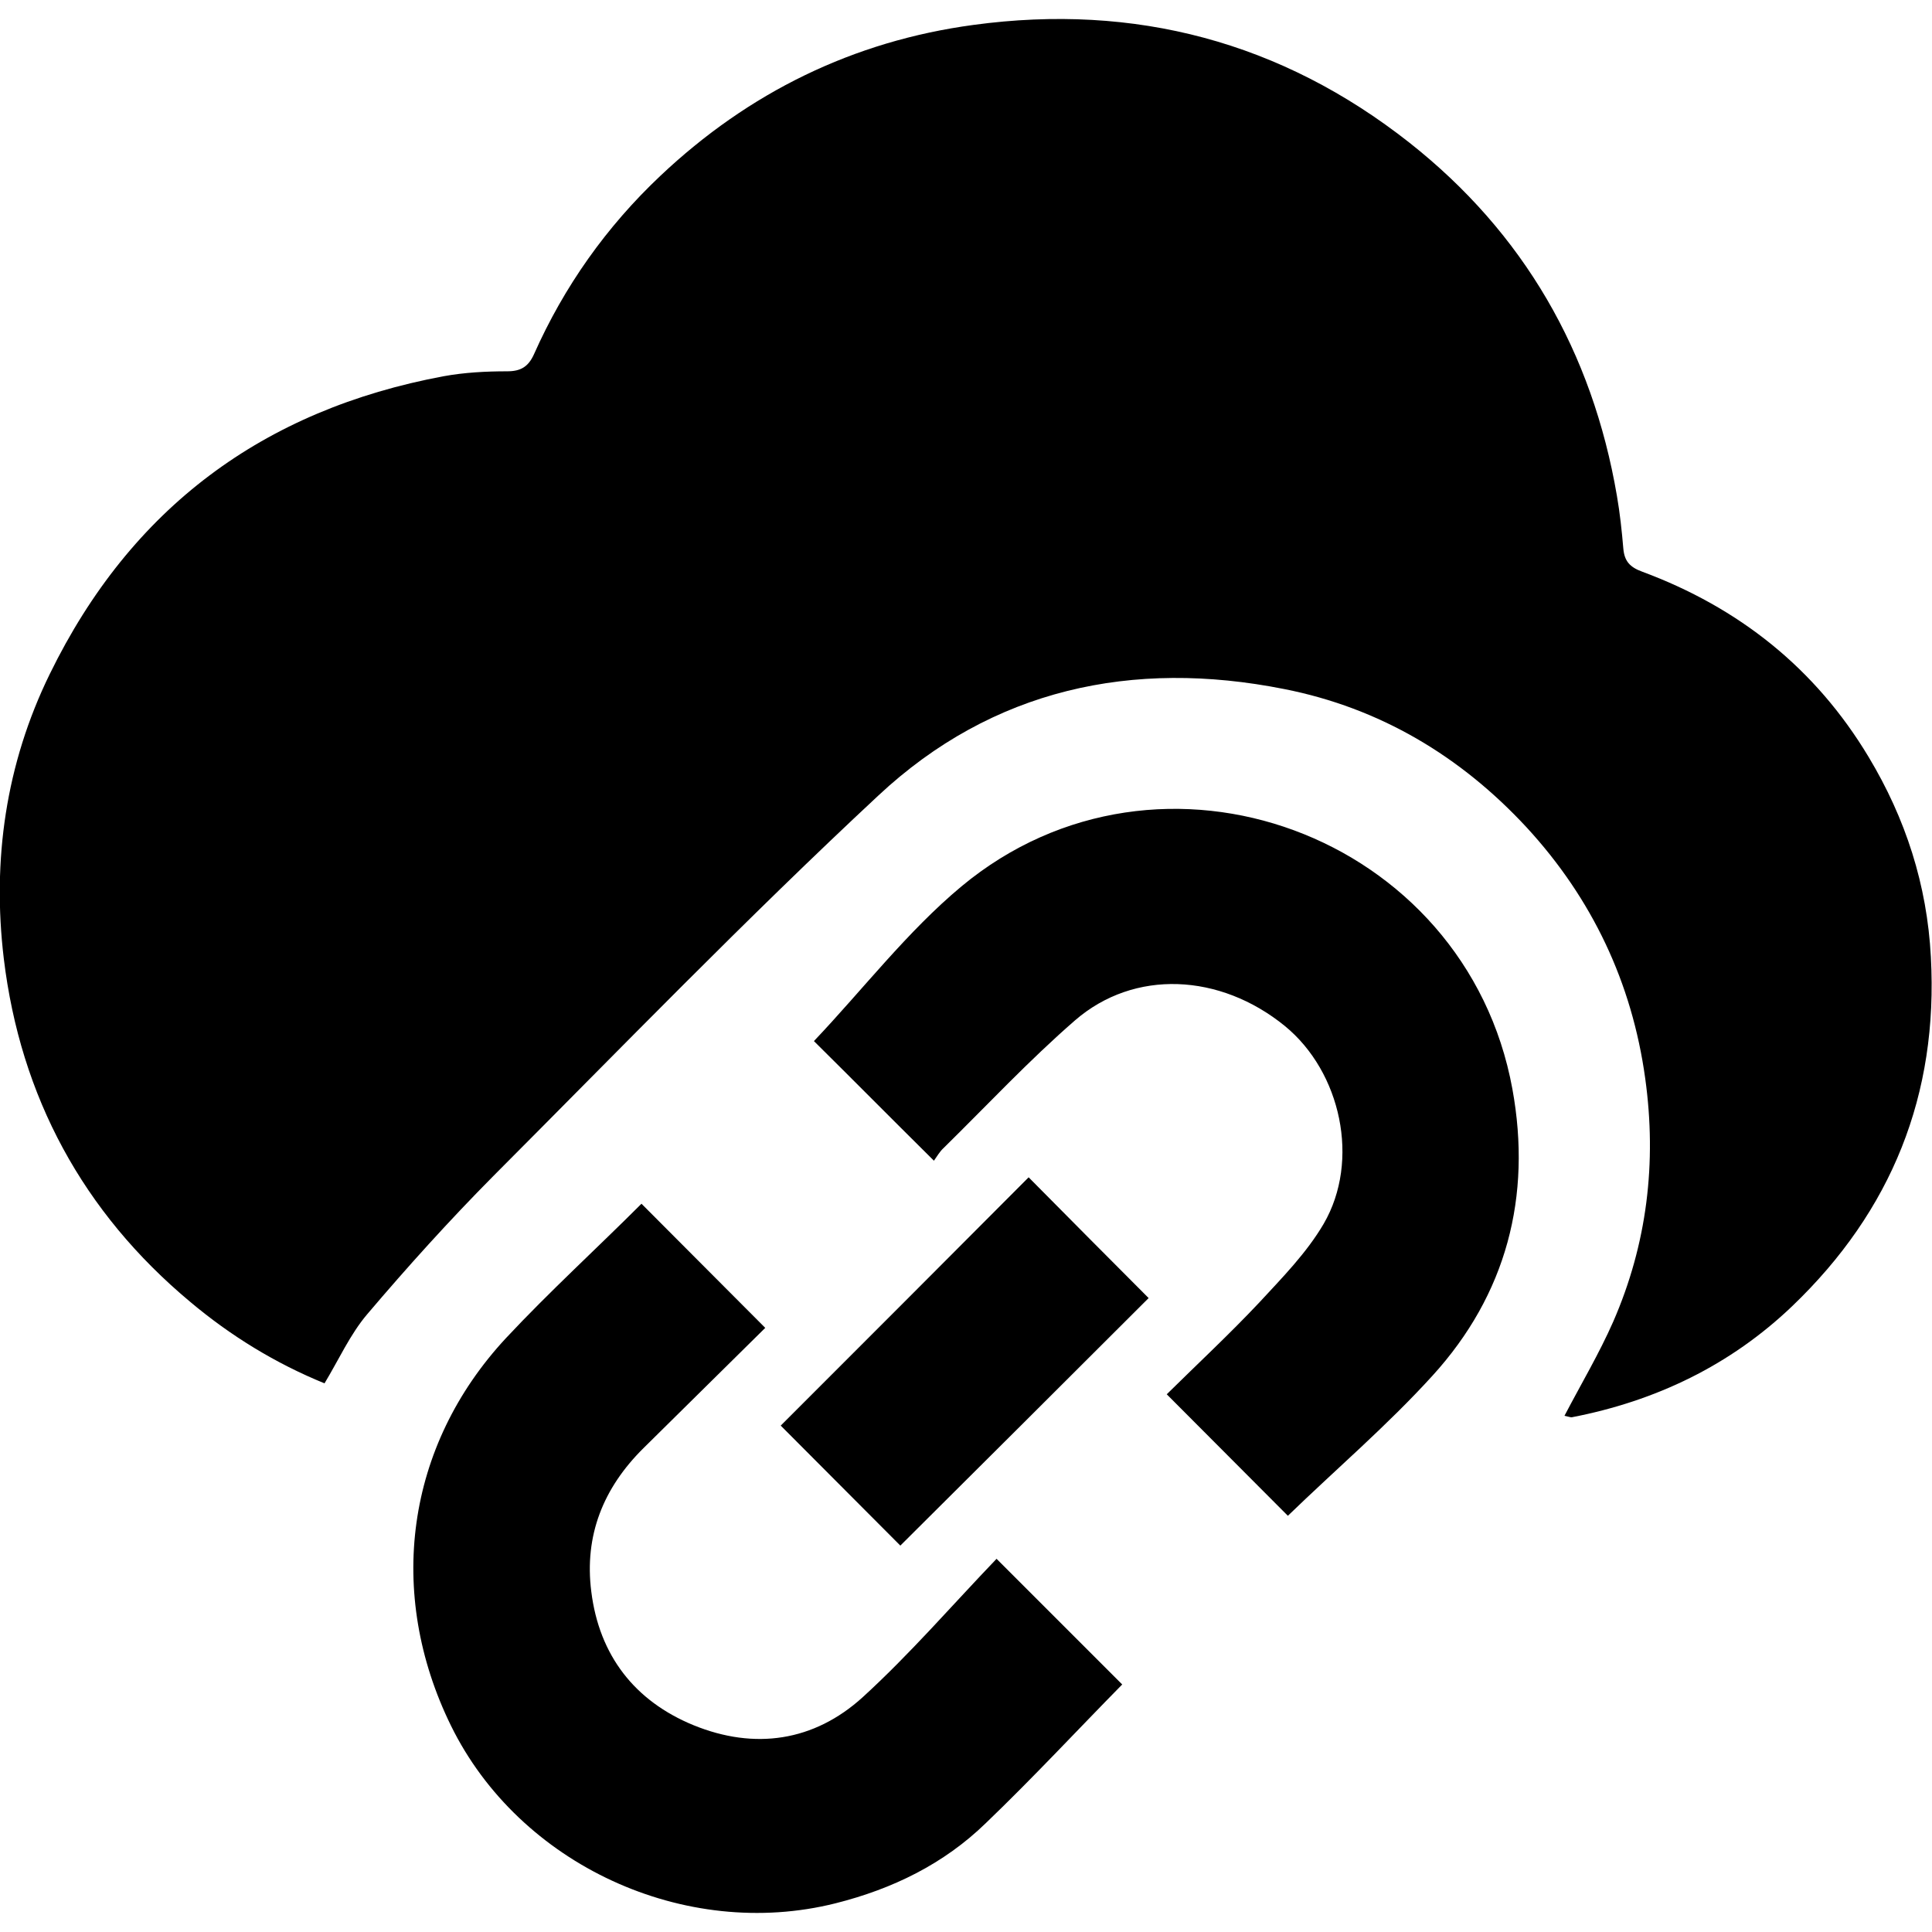 <svg xmlns="http://www.w3.org/2000/svg" xml:space="preserve" viewBox="0 0 512 512"><path d="M414.6 375.2c4.5-8.6 9.2-16.5 12.9-24.9 9-20.6 11.6-42.2 8.5-64.5-3.5-25.4-14.1-47.7-31.4-66.5-17.5-18.9-38.9-31.7-64.3-36.7-40.2-8-77.3 0-107.5 28.2-35 32.6-68.3 67-102.1 100.9-11.6 11.7-22.7 24-33.4 36.6-4.5 5.3-7.5 12-11.3 18.3-13-5.3-24.9-12.6-35.6-21.6C22 321.3 5.4 290.6 1 254c-3.1-26 .5-51.5 12.2-75.4 21.5-44 56.6-70 104.4-78.9 5.5-1 11.2-1.3 16.8-1.3 3.6 0 5.6-1.2 7.1-4.5 8-18 19.2-33.8 33.5-47.3 23.4-22.1 51.1-35.7 83-40 42.8-5.8 81.6 4.5 115.5 31.2 30.3 23.9 48.5 55.5 55 93.6.8 4.6 1.3 9.3 1.7 14 .3 3.3 1.7 4.9 5 6.1 25.6 9.5 45.9 25.6 60 49.1 9.8 16.3 15.5 33.9 16.5 53 2 36.5-10.4 67.3-36.7 92.5-16.4 15.7-36.2 25.2-58.5 29.5-.4 0-.9-.2-1.9-.4m-35-10.6c19.6-21.5 26.4-47.5 21.2-76-12.3-67.4-93.3-97.5-146-53.7-14.4 12-26.1 27.3-39.1 41 9.5 9.4 20.3 20.3 31.8 31.7.8-1.1 1.5-2.4 2.6-3.4 11.5-11.3 22.6-23.2 34.8-33.8 15.7-13.6 38.4-12.5 55.6 1.5 14.9 12.2 20 35.7 10.3 52.4-4.5 7.7-11 14.3-17.1 20.9-7.9 8.4-16.4 16.3-24.5 24.3 11.4 11.4 22.1 22.2 32.1 32.2 12.7-12.3 26.3-23.9 38.3-37.1M170 319c10.8 10.8 21.5 21.6 32.8 32.9-10.6 10.5-21.5 21.2-32.3 31.9-10.6 10.5-15.7 23.1-13.8 38 2.1 16.9 11.5 29 27.1 35.4 16.2 6.6 31.9 4.3 44.8-7.4 12.6-11.5 23.8-24.5 35.5-36.7l33.3 33.3c-12 12.2-23.7 24.8-36.1 36.7-11.2 10.9-24.8 17.5-39.9 21.3-39.9 10-83.8-10.2-101.9-47.1-17.2-35.1-12-74.1 14.6-102.7 11.5-12.3 24-23.7 35.9-35.6m102.6-7c10.8 10.9 21.4 21.6 31.8 32-21.9 21.9-44 43.9-65.8 65.6-10.3-10.3-21.1-21.2-31.7-31.8 21.4-21.4 43.4-43.4 65.7-65.8"/></svg>